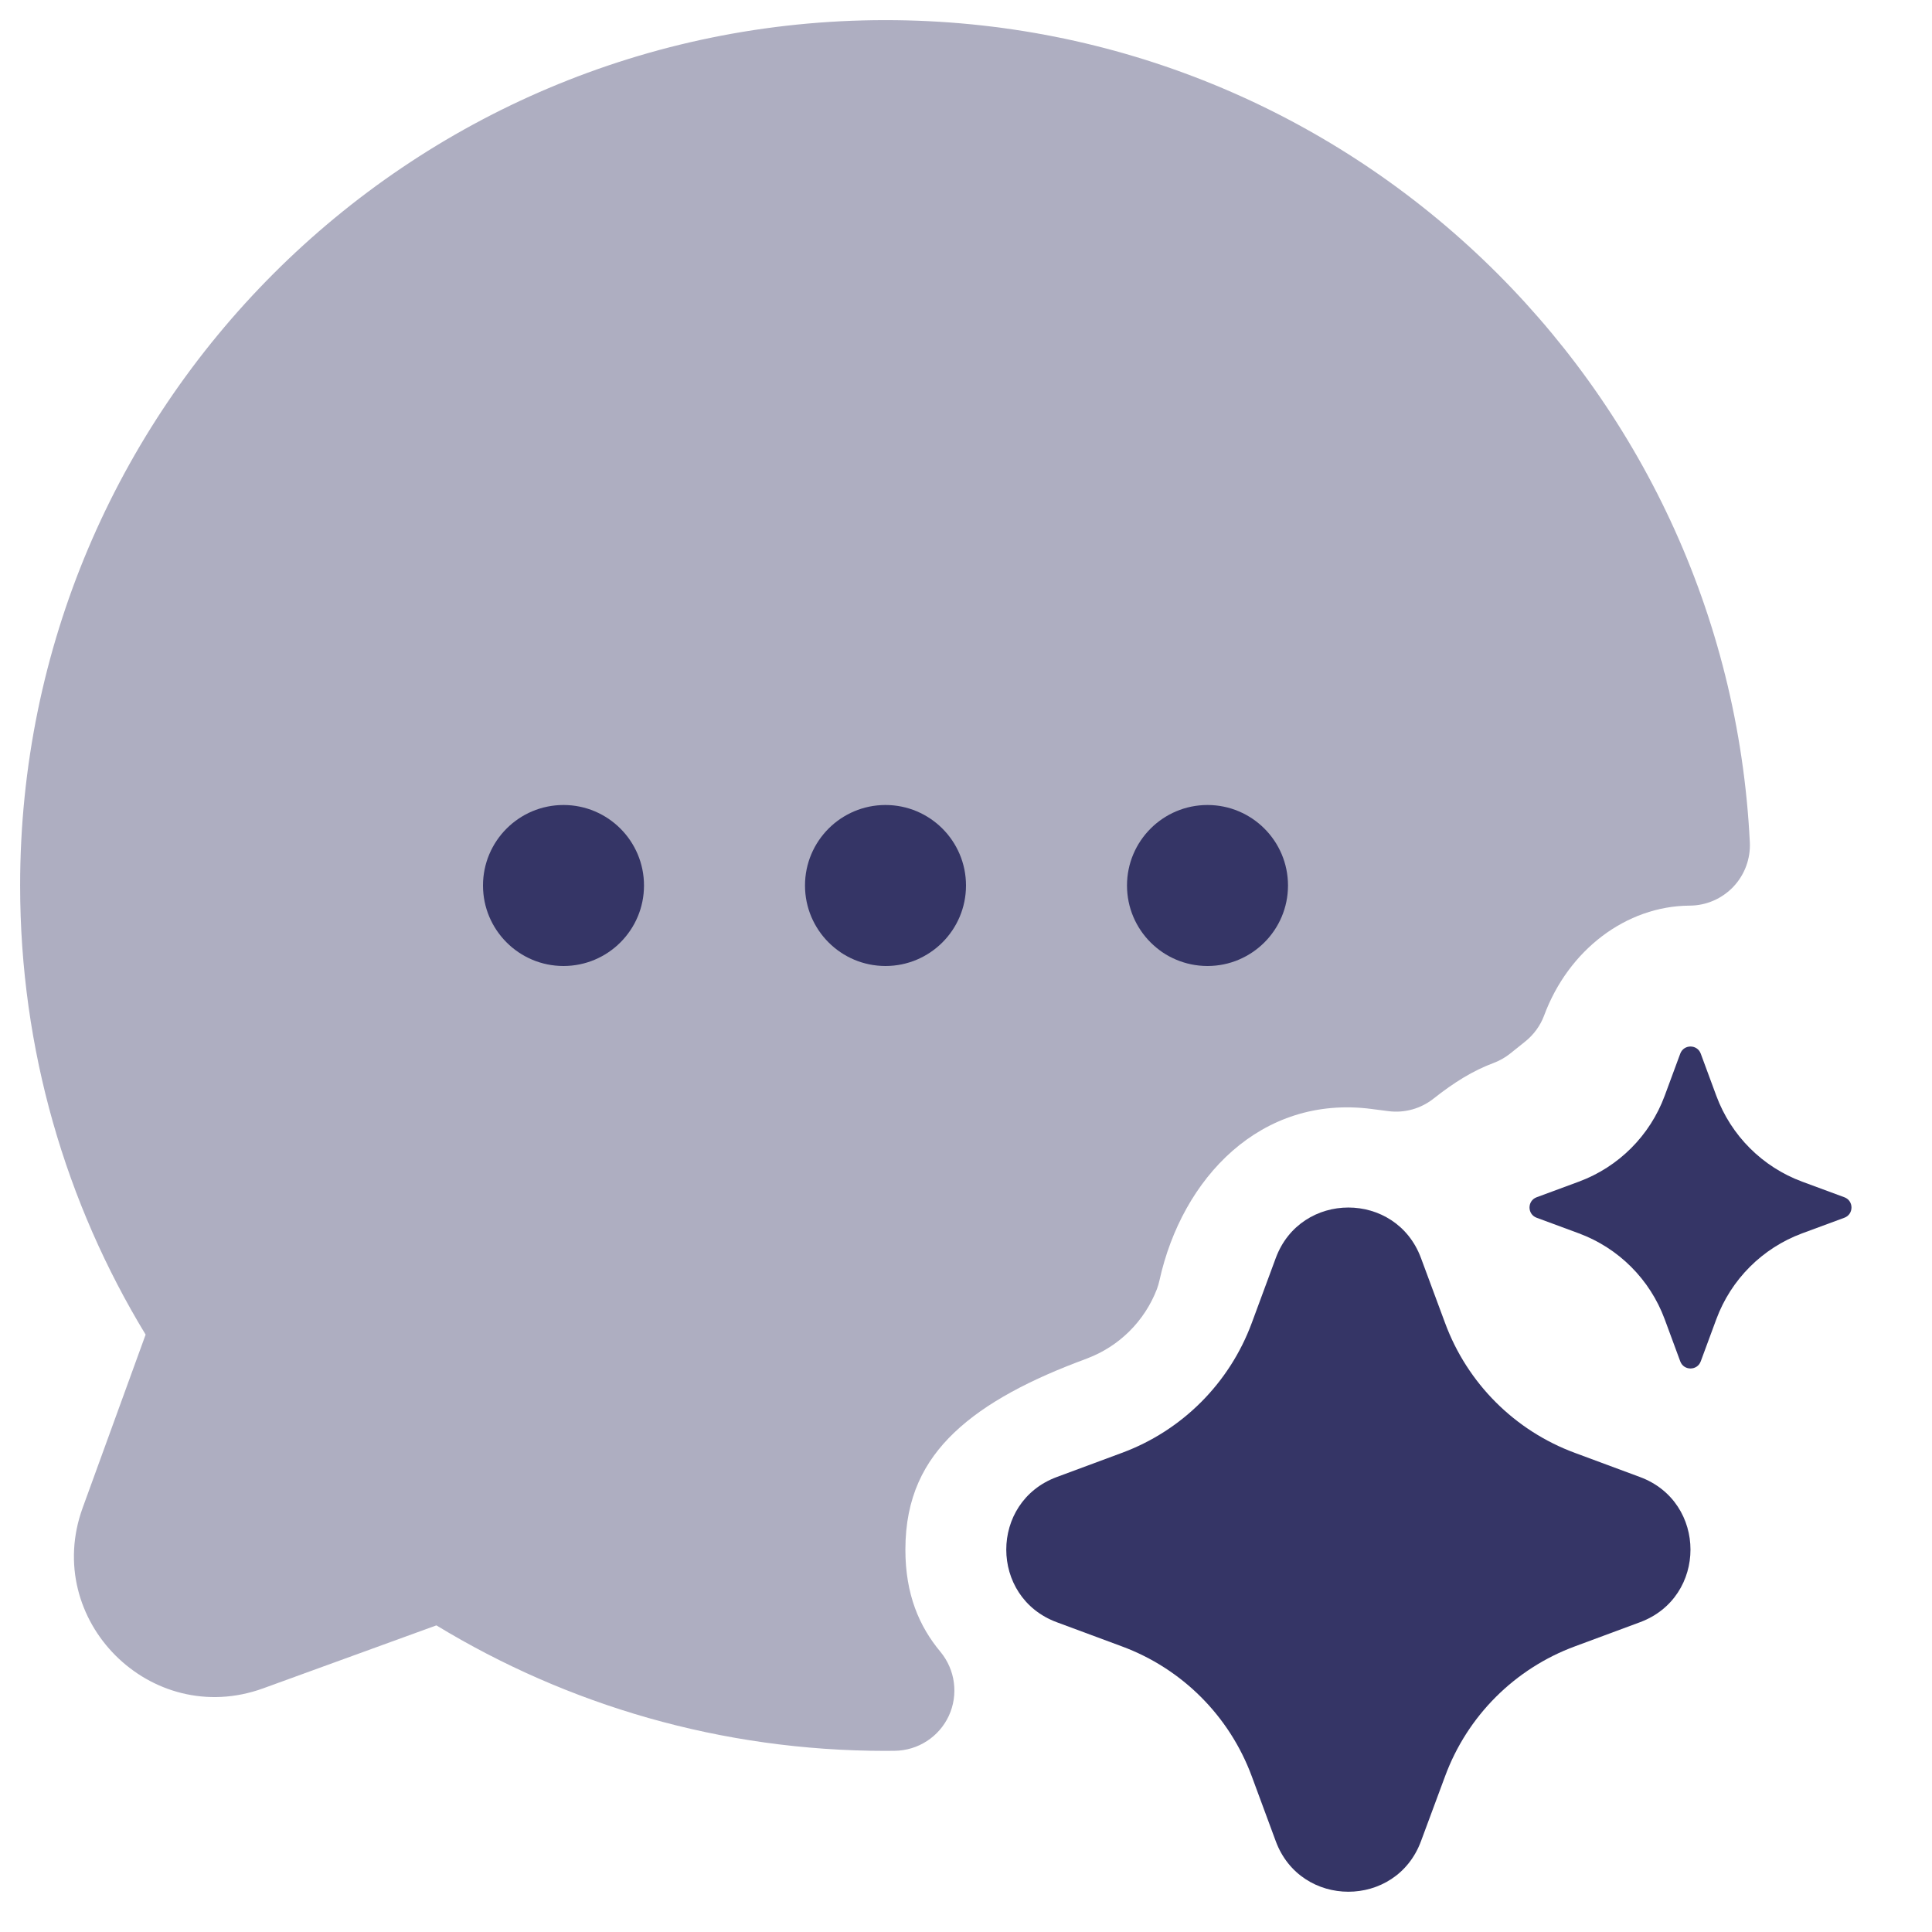 <svg width="24" height="24" viewBox="0 0 24 24" fill="none" xmlns="http://www.w3.org/2000/svg">
<path opacity="0.4" d="M11 0.25C5.063 0.25 0.25 5.063 0.25 11C0.25 13.042 0.82 14.952 1.809 16.579L1.027 18.73C0.52 20.126 1.874 21.48 3.27 20.973L5.421 20.191C7.048 21.18 8.958 21.75 11 21.75C11.038 21.75 11.076 21.75 11.114 21.749C11.403 21.746 11.665 21.577 11.787 21.314C11.908 21.051 11.867 20.742 11.682 20.519C11.418 20.202 11.247 19.805 11.247 19.25C11.247 18.599 11.481 18.154 11.851 17.799C12.246 17.421 12.816 17.129 13.498 16.878L13.499 16.877C13.903 16.727 14.219 16.41 14.371 16.015C14.384 15.98 14.395 15.944 14.403 15.907C14.684 14.63 15.665 13.598 17.038 13.776L17.247 13.803C17.447 13.829 17.649 13.773 17.807 13.648C18.064 13.445 18.298 13.3 18.553 13.205C18.628 13.177 18.698 13.137 18.761 13.087L18.947 12.938C19.053 12.853 19.135 12.741 19.182 12.614C19.483 11.802 20.2 11.254 20.991 11.25C21.196 11.249 21.391 11.164 21.532 11.016C21.673 10.867 21.747 10.668 21.737 10.463C21.457 4.775 16.757 0.25 11 0.25Z" fill="#353566"/>
<path d="M7 10C6.448 10 6 10.448 6 11C6 11.552 6.448 12 7 12C7.552 12 8 11.552 8 11C8 10.448 7.552 10 7 10Z" fill="#353566"/>
<path d="M11 10C10.448 10 10 10.448 10 11C10 11.552 10.448 12 11 12C11.552 12 12 11.552 12 11C12 10.448 11.552 10 11 10Z" fill="#353566"/>
<path d="M14 11C14 10.448 14.448 10 15 10C15.552 10 16 10.448 16 11C16 11.552 15.552 12 15 12C14.448 12 14 11.552 14 11Z" fill="#353566"/>
<path d="M15.848 15.628C16.158 14.791 17.342 14.791 17.652 15.628L17.951 16.434C18.227 17.183 18.817 17.773 19.566 18.049L20.372 18.348C21.209 18.658 21.209 19.842 20.372 20.152L19.566 20.451C18.817 20.727 18.227 21.317 17.951 22.066L17.652 22.872C17.342 23.709 16.158 23.709 15.848 22.872L15.55 22.066C15.273 21.317 14.683 20.727 13.934 20.451L13.128 20.152C12.291 19.842 12.291 18.658 13.128 18.348L13.934 18.049C14.683 17.773 15.273 17.183 15.55 16.434L15.848 15.628Z" fill="#353566"/>
<path d="M20.873 13.088C20.917 12.971 21.083 12.971 21.127 13.088L21.321 13.613C21.504 14.107 21.893 14.496 22.387 14.679L22.912 14.873C23.029 14.917 23.029 15.083 22.912 15.127L22.387 15.321C21.893 15.504 21.504 15.893 21.321 16.387L21.127 16.912C21.083 17.029 20.917 17.029 20.873 16.912L20.679 16.387C20.496 15.893 20.107 15.504 19.613 15.321L19.088 15.127C18.971 15.083 18.971 14.917 19.088 14.873L19.613 14.679C20.107 14.496 20.496 14.107 20.679 13.613L20.873 13.088Z" fill="#353566"/>
</svg>
